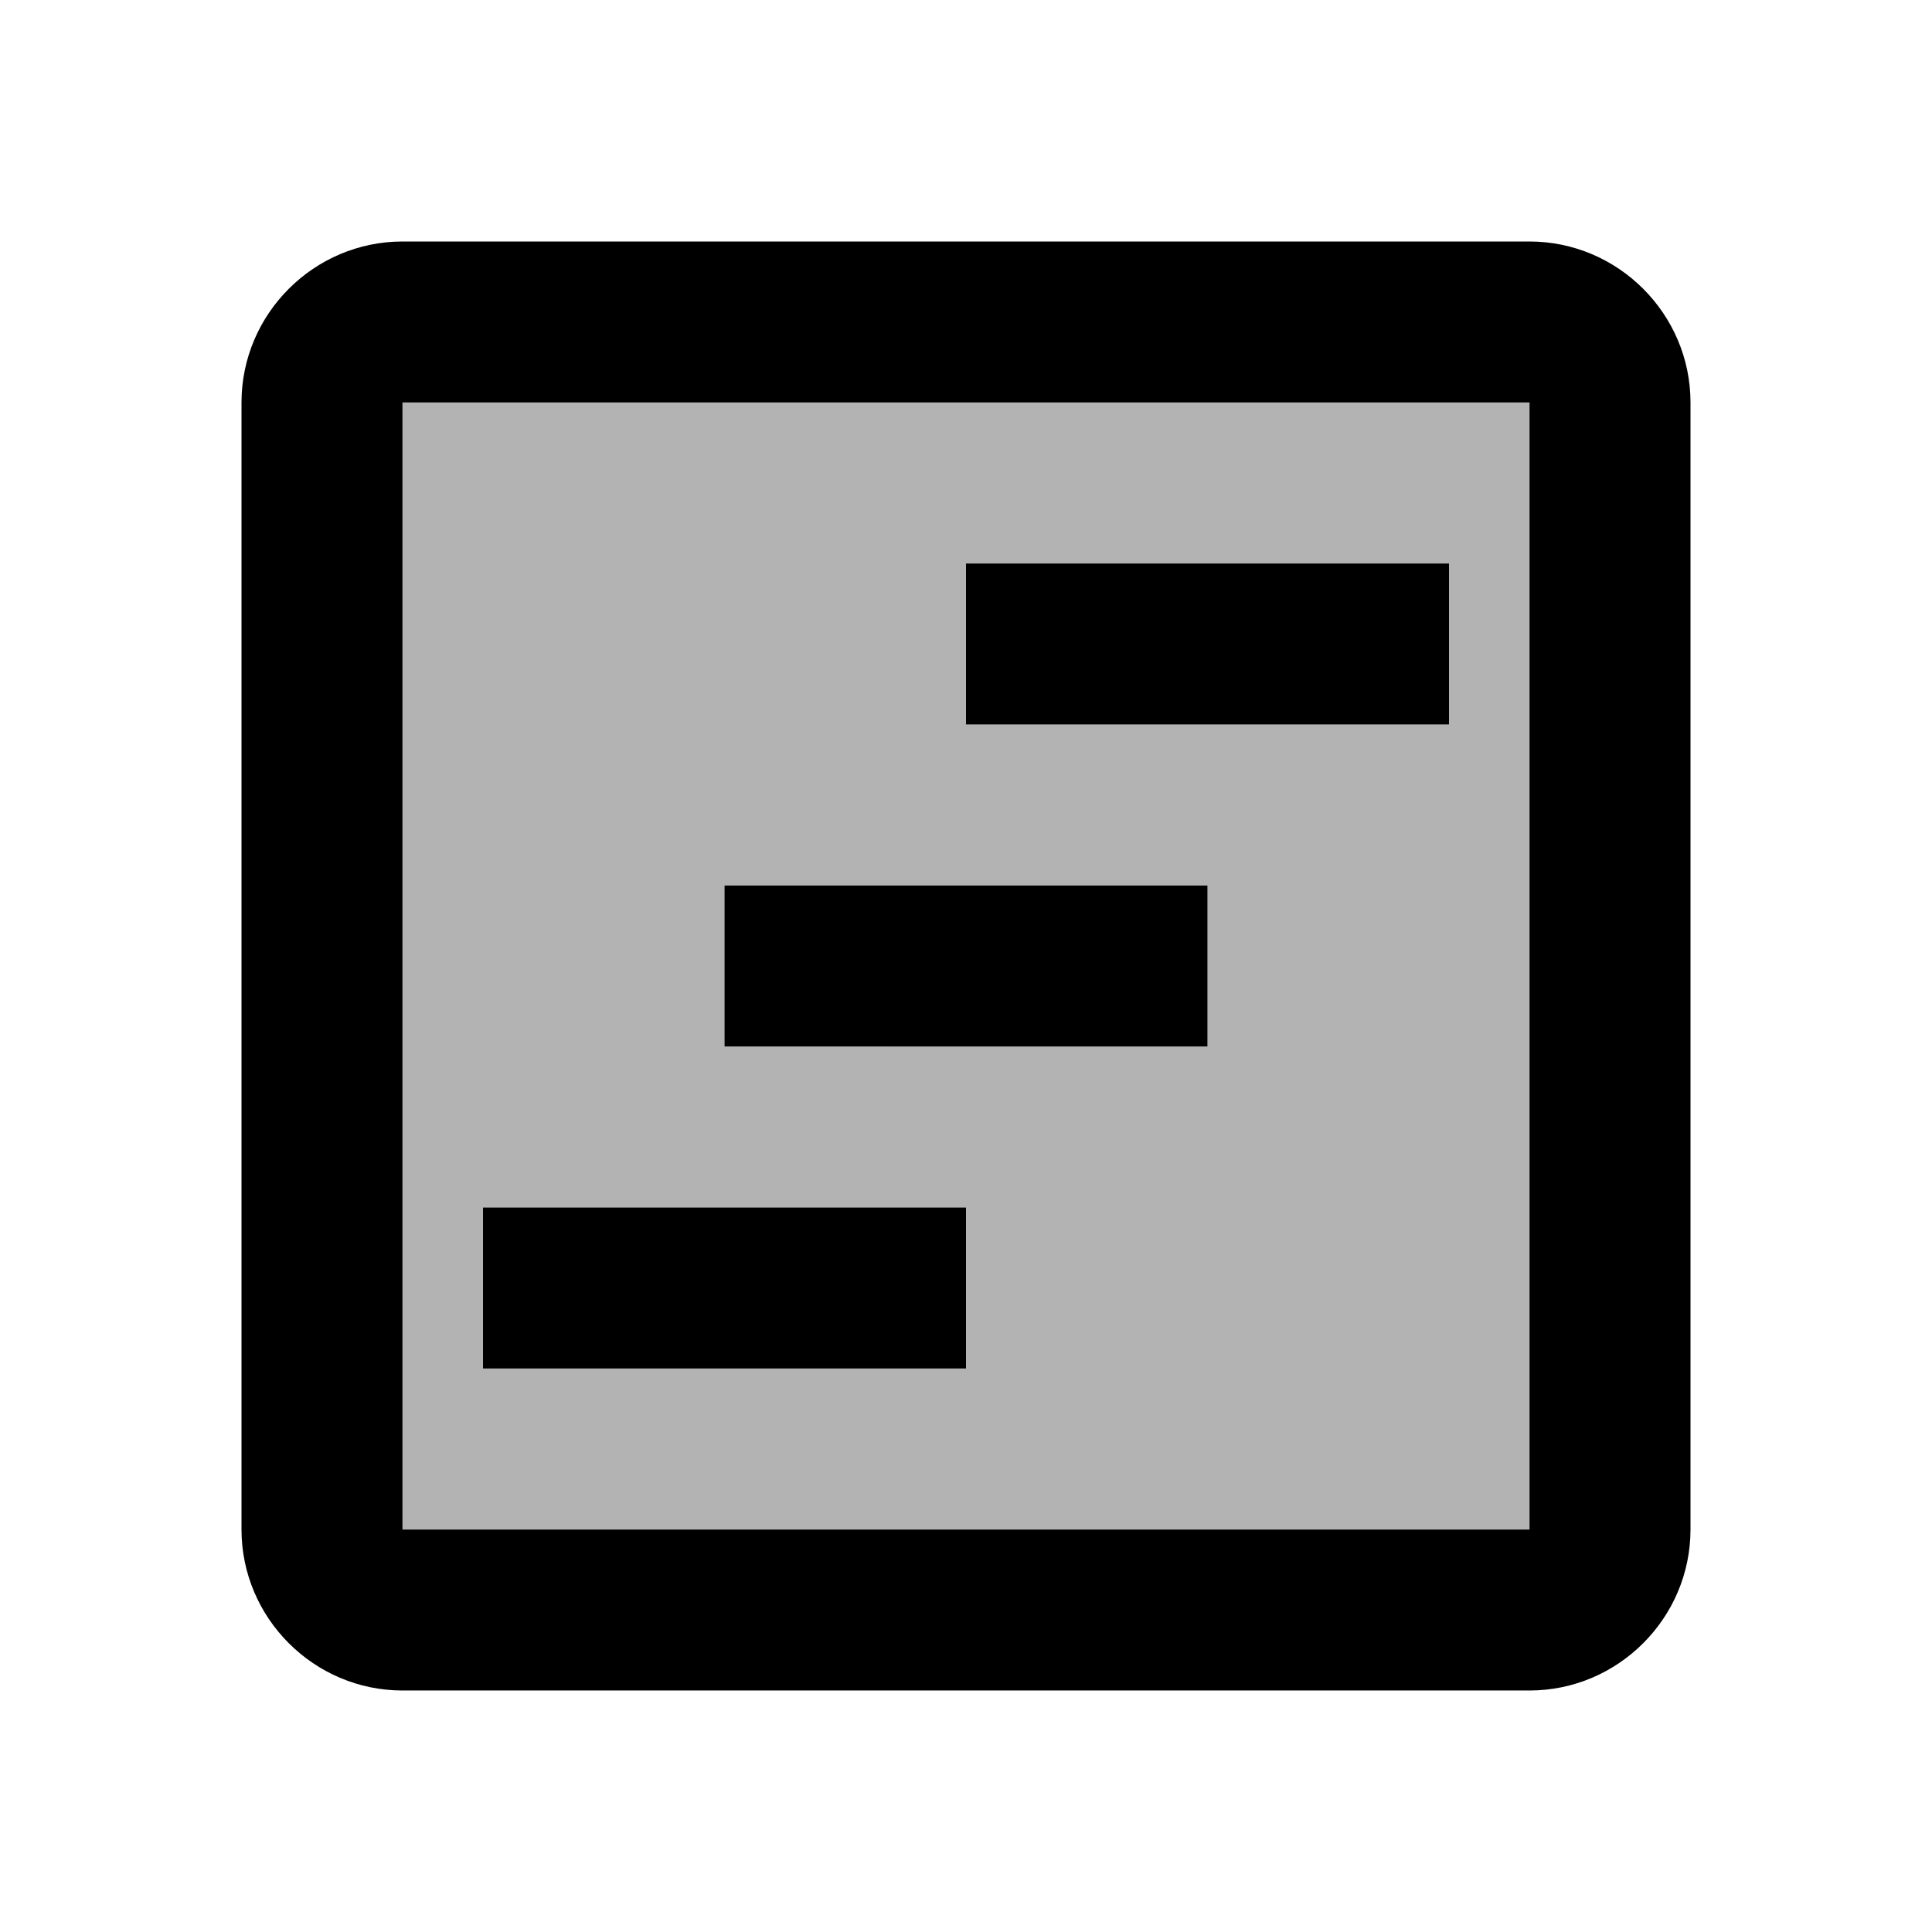 <svg xmlns="http://www.w3.org/2000/svg" width="24" height="24">
  <path fill="none" d="M0 0H24V24H0z"/>
  <path d="M5 19h14V5H5V19zM12 7h6v2h-6V7zM9 11h6v2H9V11zM6 15h6v2H6V15z" opacity=".3"/>
  <path d="M6 15H12V17H6z"/>
  <path d="M12 7H18V9H12z"/>
  <path d="M9 11H15V13H9z"/>
  <path d="M19 3H5C3.9 3 3 3.9 3 5v14c0 1.1 0.9 2 2 2h14c1.1 0 2-0.9 2-2V5C21 3.9 20.1 3 19 3zM19 19H5V5h14V19z"/>
</svg>

